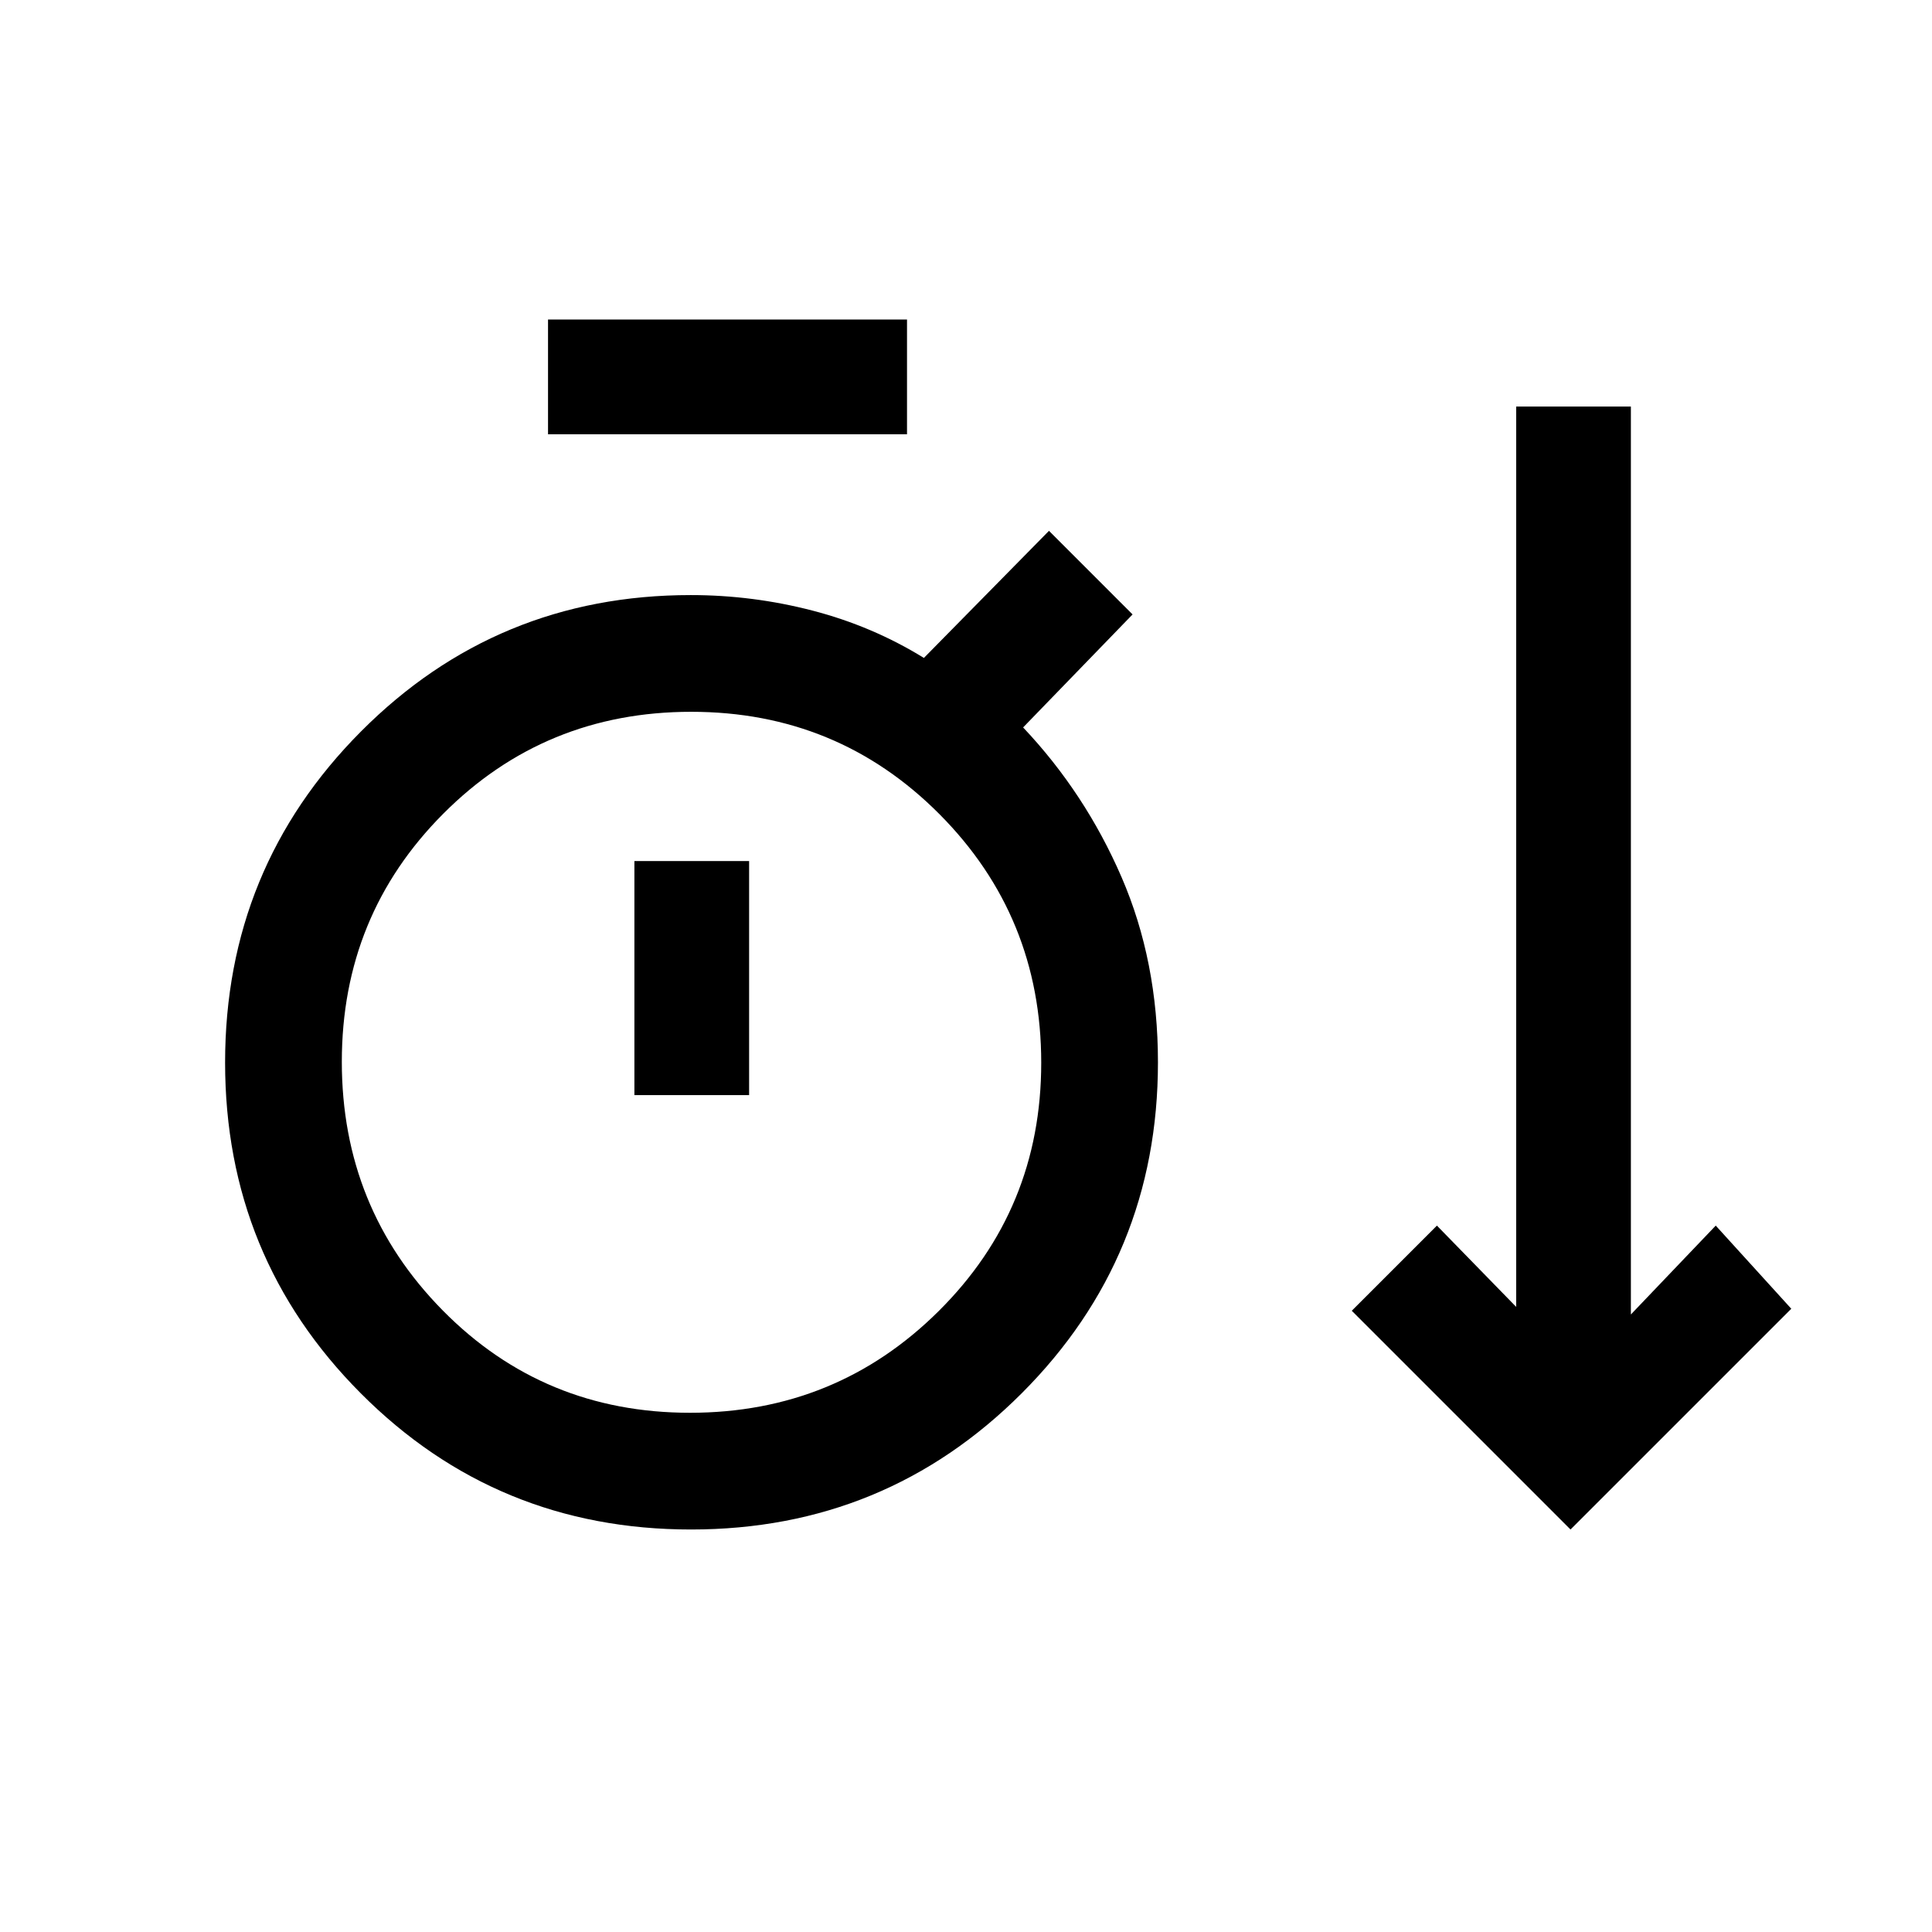 <svg xmlns="http://www.w3.org/2000/svg" height="20" viewBox="0 -960 960 960" width="20"><path d="M343.37-200q-96.68 0-164.1-67.67-67.42-67.67-67.42-164.35 0-96.67 67.48-164.48 67.49-67.81 163.9-67.81 30.81 0 60.54 7.72 29.72 7.72 55.31 23.51l62.15-63.15 41.54 41.54-54.39 56.15q30.8 32.58 48.9 74.36 18.1 41.78 18.1 92.03 0 96.73-67.67 164.44T343.37-200Zm437.01 0L671.69-308.69 714-351l39.38 40.38V-758h57v451.15L852.54-351l37.54 41.31L780.38-200ZM272.31-744.23v-57h178.38v57H272.31ZM342.87-258q72.72 0 123.62-50.59 50.89-50.59 50.89-123.31T466.8-555.46q-50.59-50.85-123.31-50.85t-123.18 50.59q-50.46 50.59-50.46 123.31T220-308.85Q270.15-258 342.87-258Zm-27.64-157.85h57v-116.3h-57v116.3Zm28-16.3Z"/></svg>